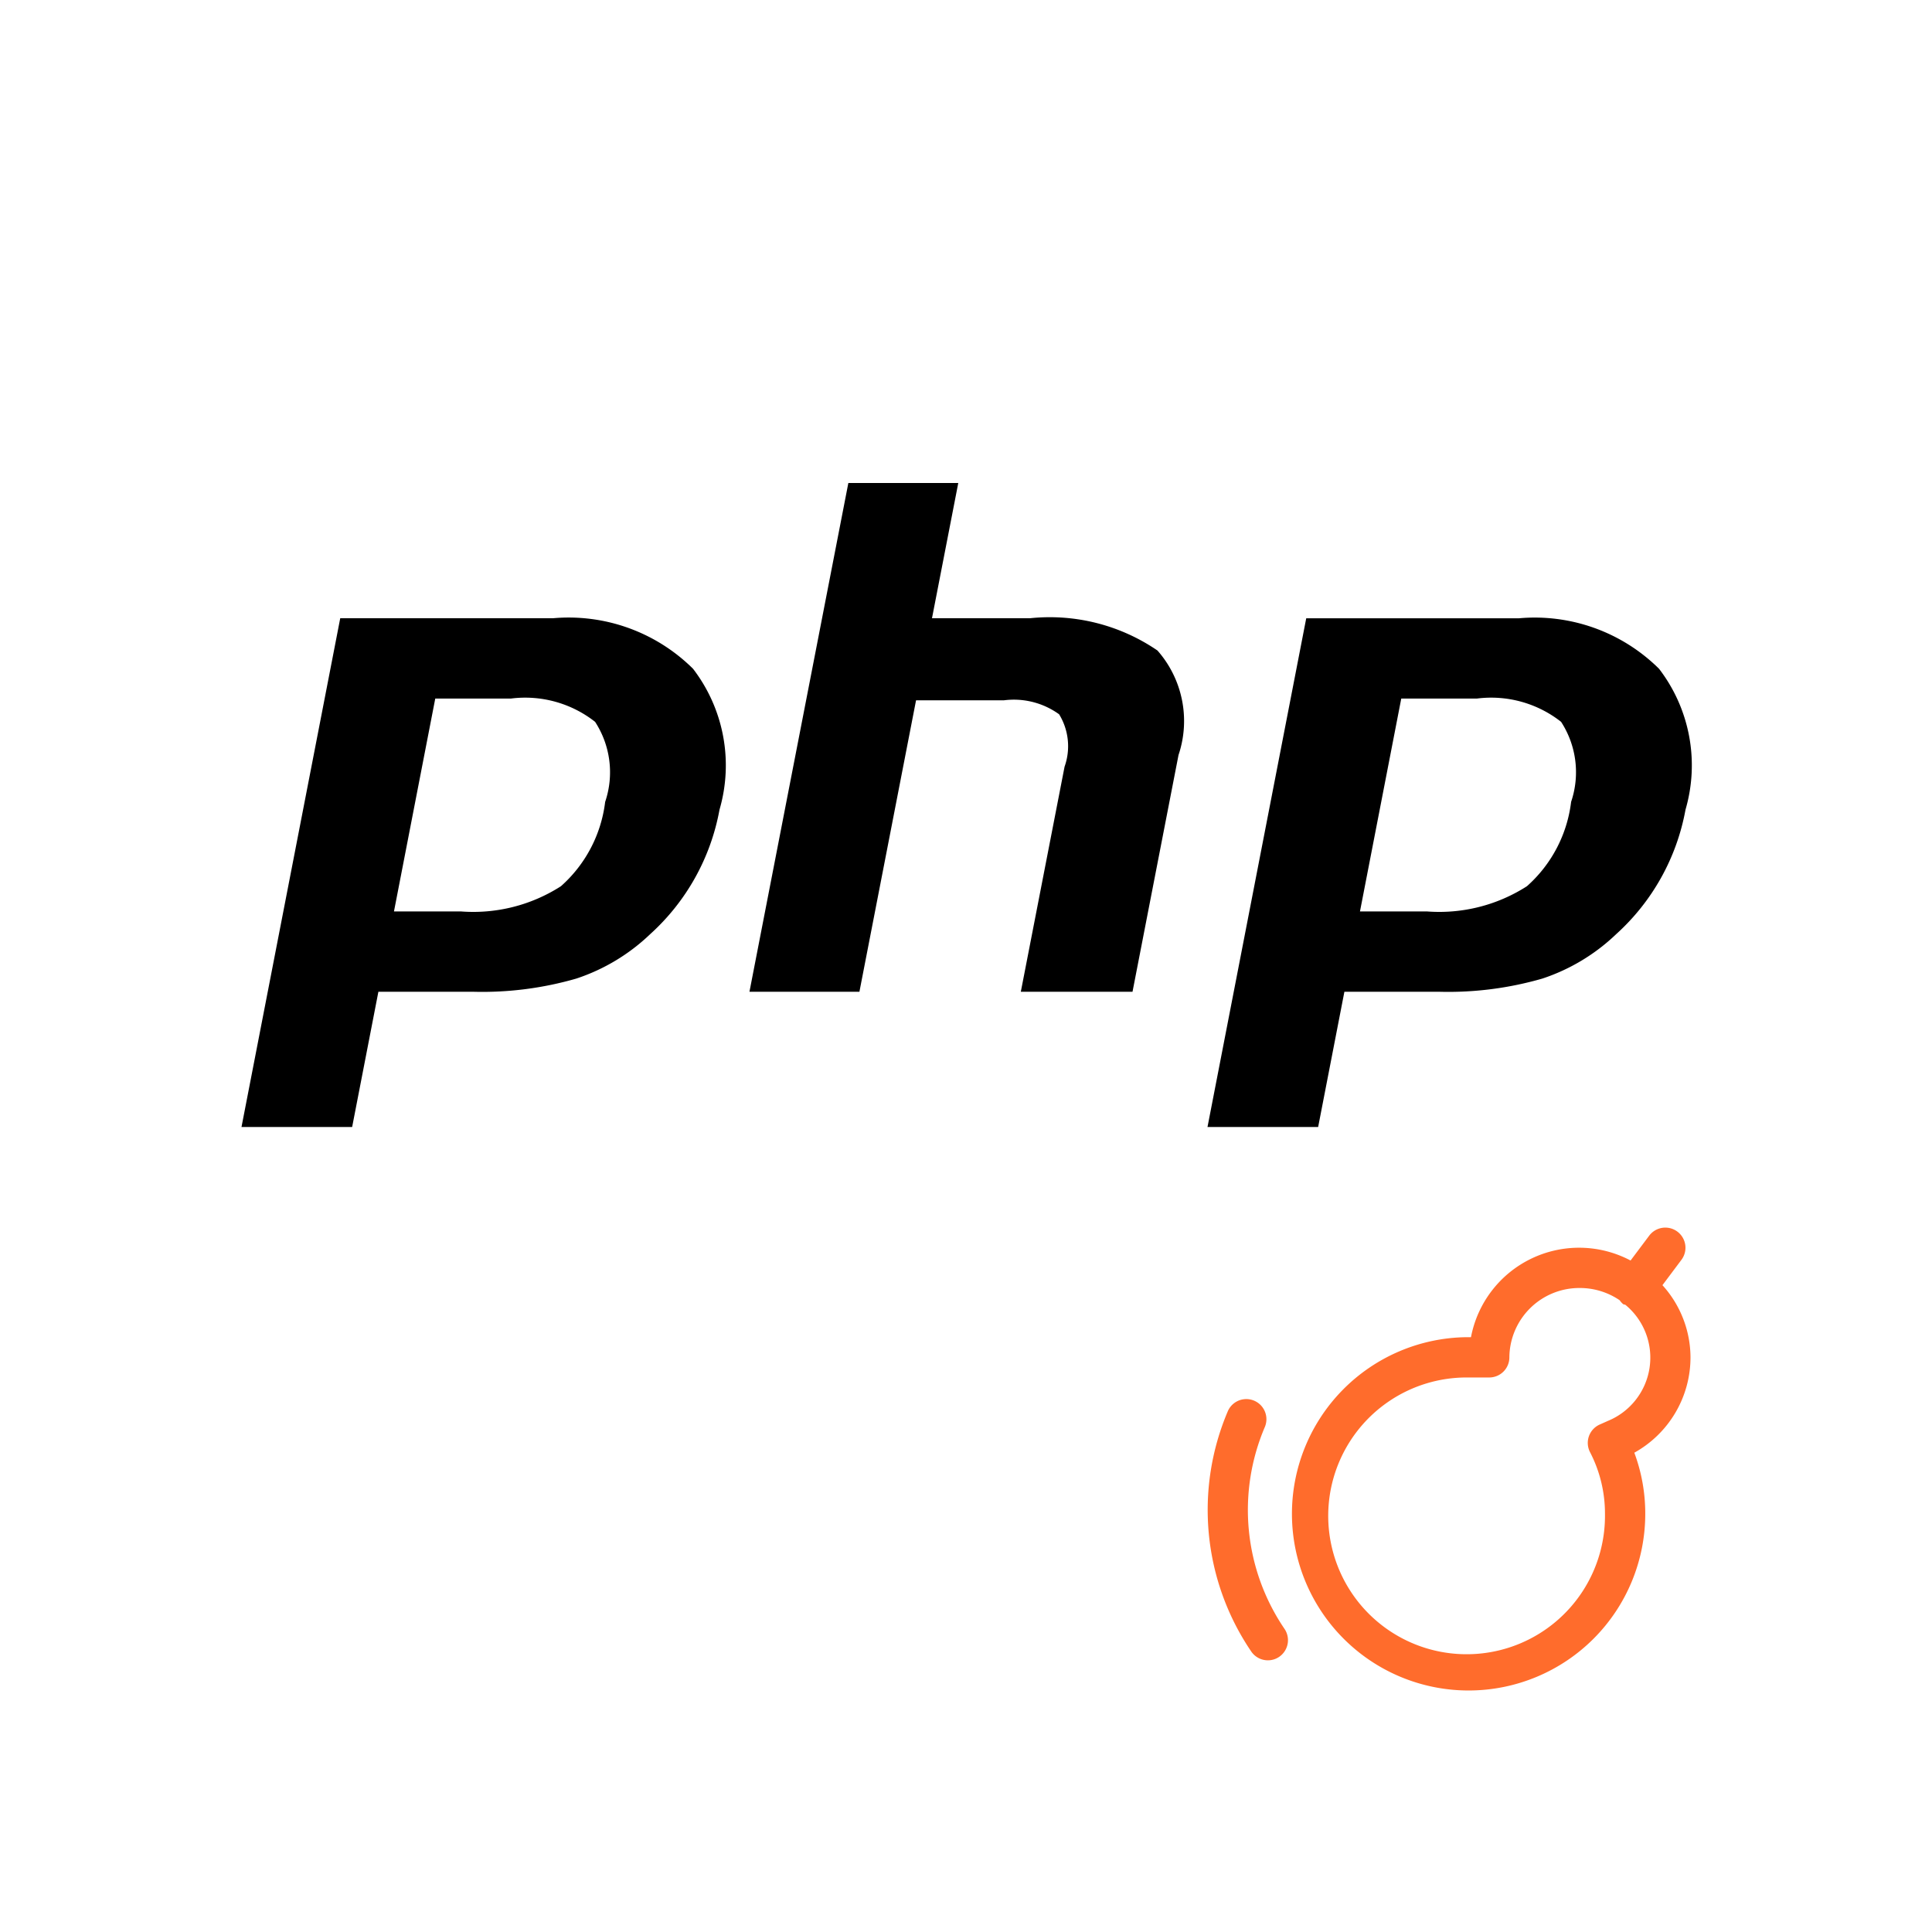 <svg xmlns="http://www.w3.org/2000/svg" viewBox="0 0 48 48"><defs><style>.cls-1{fill:#ff6c2c;}</style></defs><g id="Base_Icons" data-name="Base Icons"><path d="M13.739,15.36h-5.286L6,28H8.749l.652-3.36h2.355a8.414,8.414,0,0,0,2.564-.328A4.853,4.853,0,0,0,16.15,23.212a5.494,5.494,0,0,0,1.726-3.096,3.941,3.941,0,0,0-.658-3.501A4.386,4.386,0,0,0,13.739,15.36Zm1.296,4.562A3.333,3.333,0,0,1,13.936,22.018a4.032,4.032,0,0,1-2.476.627H9.788l1.026-5.29h1.883a2.809,2.809,0,0,1,2.088.579A2.298,2.298,0,0,1,15.035,19.923Z"/><path d="M25.589,15.36H23.155L23.808,12H21.077L18.62,24.64h2.732l1.407-7.241H24.942a1.92,1.92,0,0,1,1.371.347,1.518,1.518,0,0,1,.136,1.302l-1.087,5.592h2.775l1.143-5.882a2.651,2.651,0,0,0-.523-2.596A4.739,4.739,0,0,0,25.589,15.36Z"/><path d="M33.401,24.64h2.355a8.414,8.414,0,0,0,2.565-.328A4.854,4.854,0,0,0,40.15,23.212a5.494,5.494,0,0,0,1.726-3.096,3.94,3.94,0,0,0-.658-3.501,4.386,4.386,0,0,0-3.479-1.254H32.453L30,28h2.749ZM34.814,17.355h1.883a2.809,2.809,0,0,1,2.088.579,2.298,2.298,0,0,1,.249,1.988A3.333,3.333,0,0,1,37.936,22.018a4.032,4.032,0,0,1-2.476.627h-1.672Z"/></g><g id="Sub_Icons" data-name="Sub Icons"><path class="cls-1" d="M42,33.723a2.685,2.685,0,0,0-.697-1.793l.472-.63a.5.5,0,1,0-.801-.6l-.463.617a2.734,2.734,0,0,0-3.965,1.905H36.438a4.389,4.389,0,1,0,4.438,4.389,4.314,4.314,0,0,0-.272-1.519A2.71,2.71,0,0,0,42,33.723Zm-2.066,1.585-.011.005-.178.079a.5.5,0,0,0-.241.687,3.309,3.309,0,0,1,.371,1.533,3.438,3.438,0,1,1-3.438-3.389H37a.5.5,0,0,0,.5-.5A1.738,1.738,0,0,1,39.25,32a1.758,1.758,0,0,1,.99.304.484.484,0,0,0,.086.096c.017.013.038.008.056.018a1.699,1.699,0,0,1-.447,2.889Z"/><path class="cls-1" d="M31.427,35.448a.5.5,0,0,0-.918-.396,6.259,6.259,0,0,0,.579,5.981A.499.499,0,0,0,31.5,41.25a.494.494,0,0,0,.283-.088.501.501,0,0,0,.129-.695A5.251,5.251,0,0,1,31.427,35.448Z"/></g></svg>